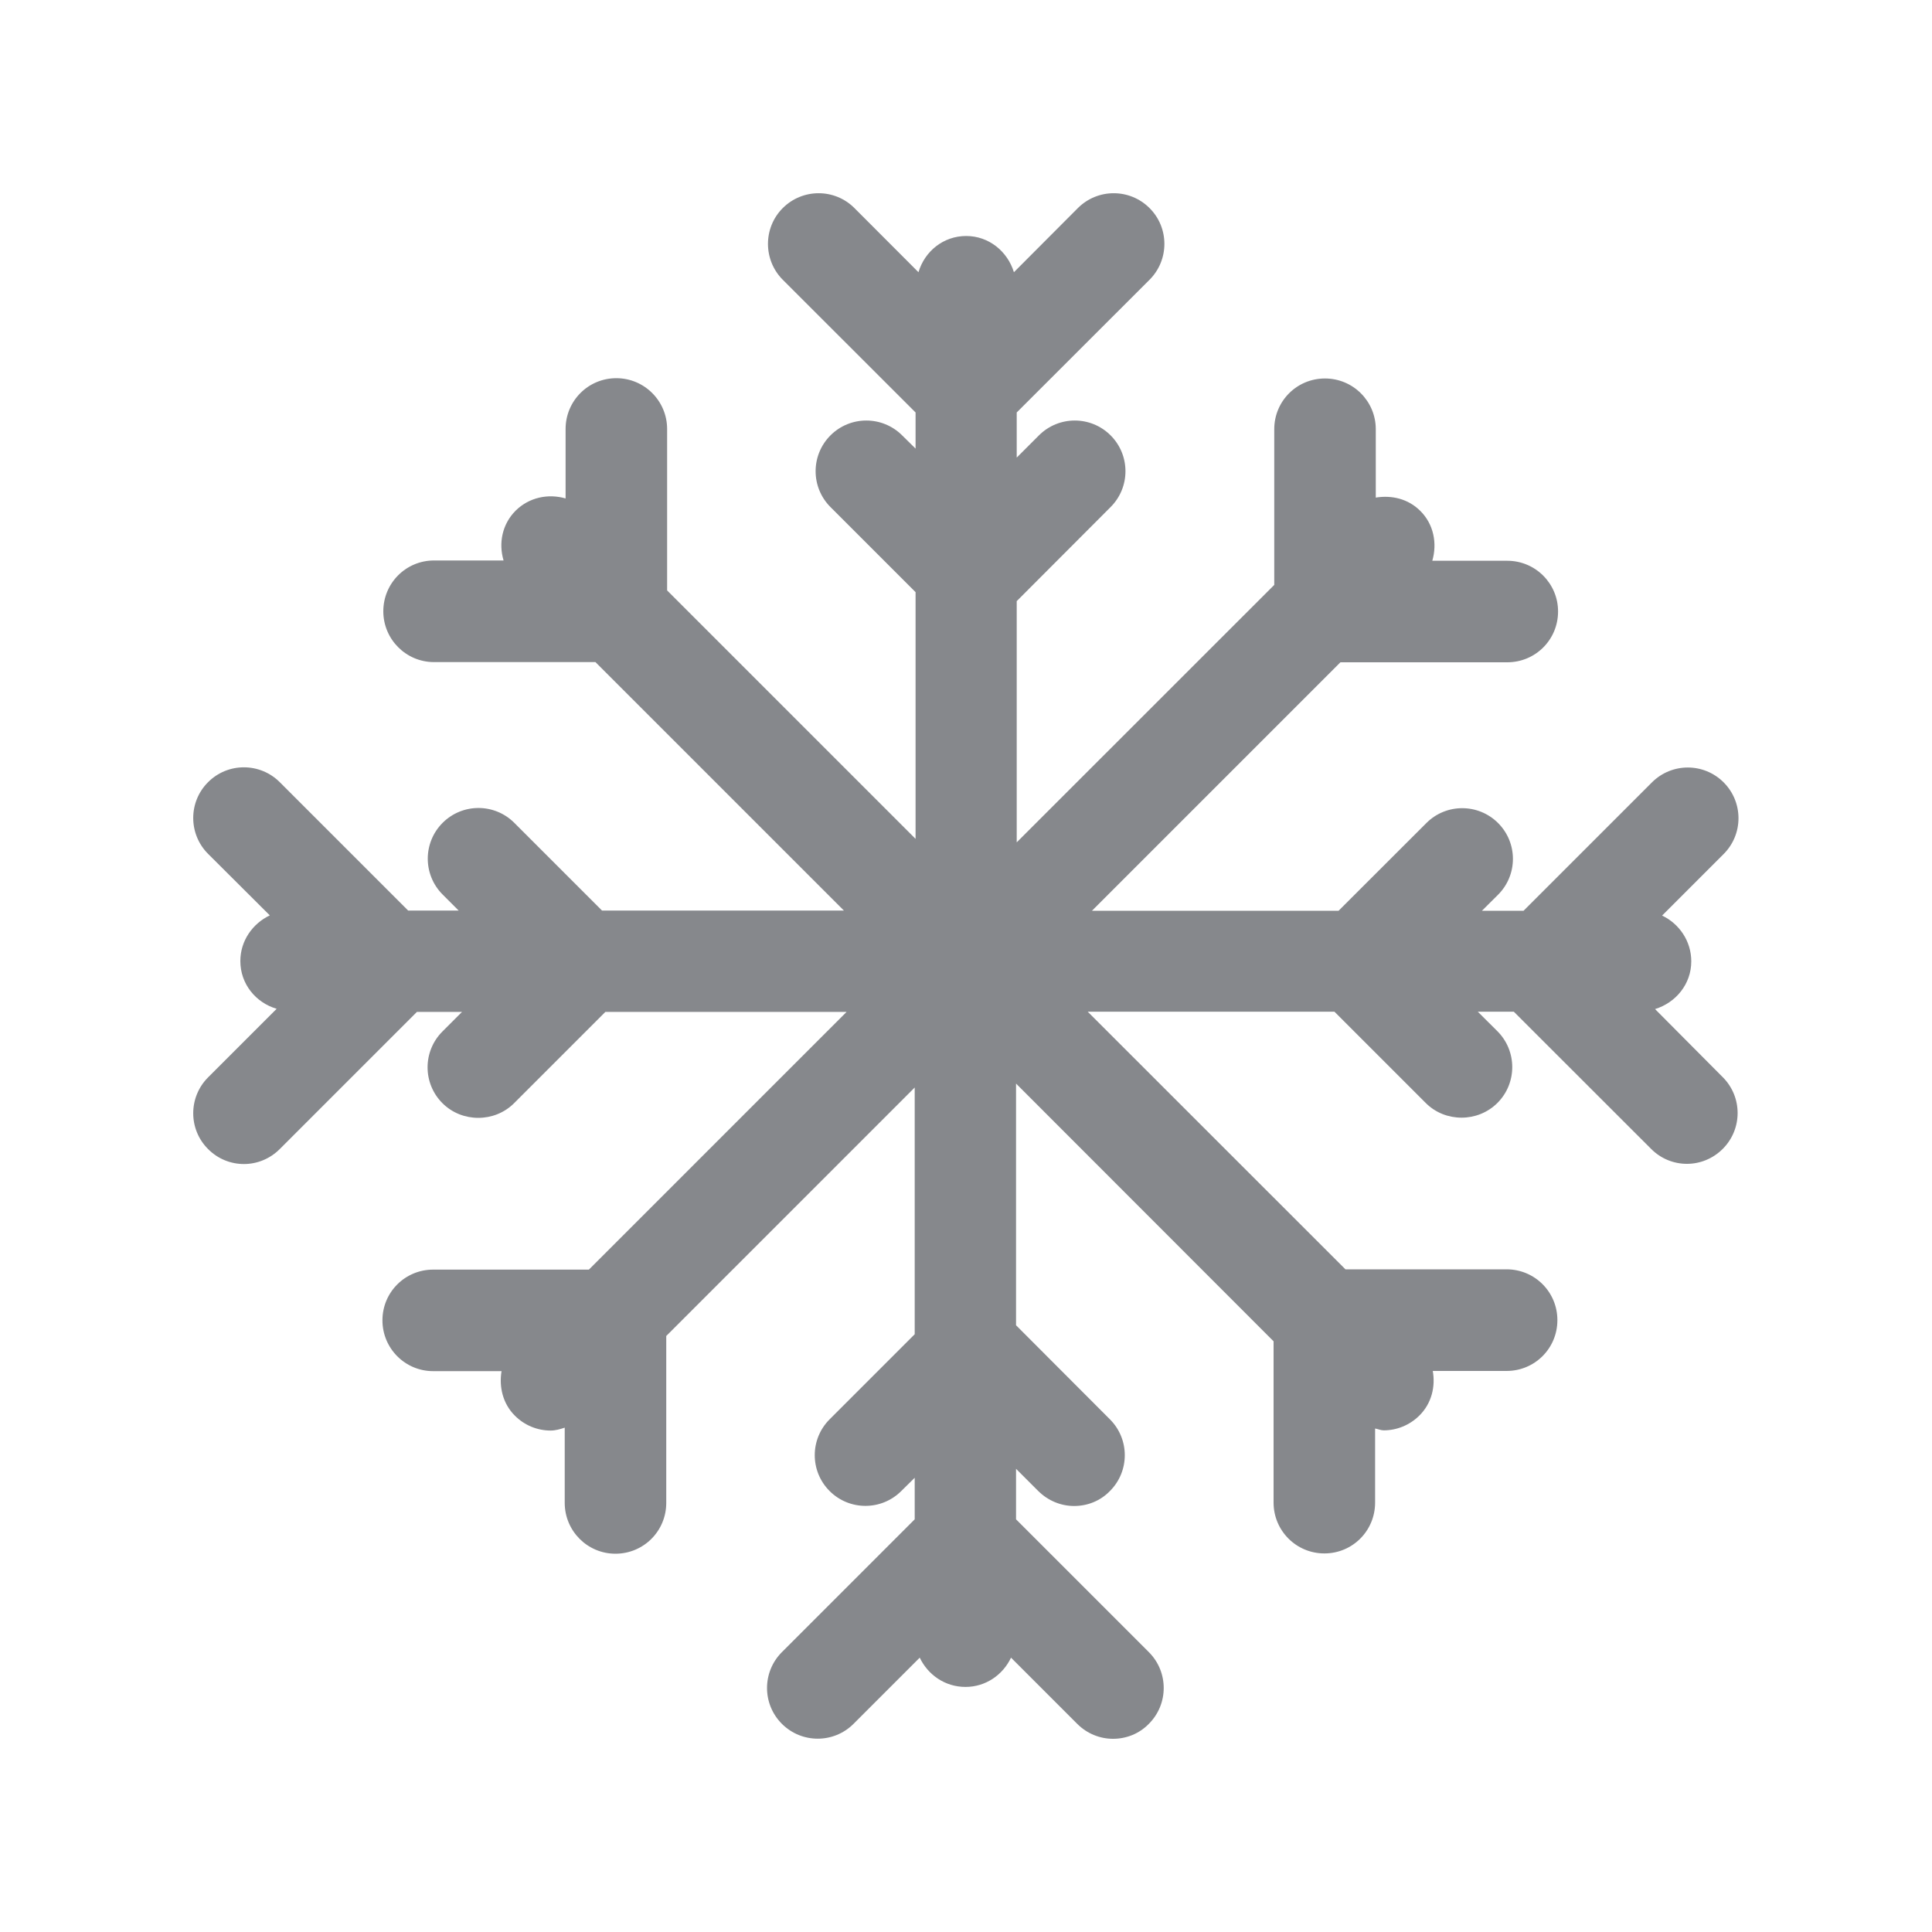 <svg width="20" height="20" viewBox="0 0 20 20" fill="none" xmlns="http://www.w3.org/2000/svg">
<path fill-rule="evenodd" clip-rule="evenodd" d="M17.133 10.446C17.347 10.38 17.508 10.188 17.508 9.952C17.508 9.742 17.383 9.562 17.206 9.478L17.843 8.841C18.048 8.636 18.048 8.304 17.843 8.099C17.638 7.894 17.306 7.894 17.101 8.099L15.772 9.428H15.341L15.508 9.262C15.713 9.057 15.713 8.725 15.508 8.52C15.303 8.315 14.97 8.315 14.766 8.52L13.857 9.428H11.304L13.876 6.856H15.603C15.895 6.856 16.129 6.622 16.129 6.33C16.129 6.041 15.895 5.805 15.603 5.805H14.827C14.879 5.627 14.843 5.427 14.702 5.288C14.577 5.163 14.406 5.124 14.242 5.151V4.443C14.242 4.154 14.008 3.918 13.716 3.918C13.425 3.918 13.191 4.152 13.191 4.443V6.055L10.525 8.72V6.223L11.497 5.249C11.702 5.044 11.702 4.712 11.497 4.507C11.292 4.302 10.96 4.302 10.755 4.507L10.525 4.737V4.27L11.9 2.896C12.105 2.691 12.105 2.358 11.9 2.154C11.695 1.949 11.363 1.949 11.158 2.154L10.496 2.818C10.43 2.602 10.236 2.443 10.002 2.443C9.765 2.443 9.572 2.602 9.508 2.818L8.845 2.154C8.641 1.949 8.308 1.949 8.103 2.154C7.899 2.358 7.899 2.691 8.103 2.896L9.478 4.27V4.644L9.339 4.507C9.134 4.302 8.802 4.302 8.597 4.507C8.392 4.712 8.392 5.044 8.597 5.249L9.478 6.13V8.684L6.906 6.112V4.441C6.906 4.152 6.672 3.915 6.38 3.915C6.089 3.915 5.855 4.15 5.855 4.441V5.16C5.677 5.108 5.479 5.147 5.338 5.286C5.197 5.427 5.16 5.625 5.213 5.802H4.493C4.202 5.802 3.968 6.037 3.968 6.328C3.968 6.617 4.202 6.854 4.493 6.854H6.164L8.736 9.426H6.232L5.324 8.518C5.119 8.313 4.787 8.313 4.582 8.518C4.377 8.723 4.377 9.055 4.582 9.26L4.748 9.426H4.225L2.896 8.097C2.691 7.892 2.358 7.892 2.154 8.097C1.949 8.301 1.949 8.634 2.154 8.839L2.793 9.476C2.616 9.56 2.488 9.738 2.488 9.949C2.488 10.186 2.648 10.38 2.864 10.443L2.154 11.153C1.949 11.358 1.949 11.691 2.154 11.895C2.256 11.998 2.39 12.05 2.525 12.05C2.659 12.05 2.793 11.998 2.896 11.895L4.316 10.475H4.783L4.58 10.678C4.375 10.883 4.375 11.215 4.58 11.42C4.682 11.522 4.817 11.572 4.951 11.572C5.085 11.572 5.22 11.522 5.322 11.42L6.267 10.475H8.764L6.096 13.143H4.484C4.193 13.143 3.959 13.377 3.959 13.668C3.959 13.958 4.193 14.194 4.484 14.194H5.192C5.165 14.356 5.204 14.529 5.329 14.654C5.431 14.757 5.566 14.809 5.7 14.809C5.75 14.809 5.798 14.795 5.846 14.779V15.558C5.846 15.847 6.08 16.084 6.371 16.084C6.663 16.084 6.897 15.849 6.897 15.558V13.83L9.469 11.258V13.812L8.588 14.693C8.383 14.898 8.383 15.23 8.588 15.435C8.793 15.64 9.125 15.64 9.33 15.435L9.469 15.298V15.728L8.094 17.103C7.889 17.308 7.889 17.64 8.094 17.845C8.299 18.05 8.631 18.05 8.836 17.845L9.521 17.16C9.606 17.338 9.783 17.463 9.995 17.463C10.204 17.463 10.382 17.338 10.466 17.16L11.151 17.845C11.254 17.948 11.388 18 11.522 18C11.656 18 11.791 17.95 11.893 17.845C12.098 17.64 12.098 17.308 11.893 17.103L10.518 15.728V15.205L10.748 15.435C10.851 15.537 10.985 15.59 11.119 15.59C11.254 15.59 11.388 15.54 11.49 15.435C11.695 15.23 11.695 14.898 11.49 14.693L10.518 13.719V11.217L13.184 13.885V15.555C13.184 15.845 13.418 16.081 13.71 16.081C14.001 16.081 14.235 15.847 14.235 15.555V14.788C14.265 14.793 14.294 14.807 14.324 14.807C14.458 14.807 14.593 14.754 14.695 14.652C14.82 14.527 14.861 14.354 14.832 14.192H15.596C15.888 14.192 16.122 13.958 16.122 13.666C16.122 13.375 15.888 13.14 15.596 13.14H13.928L11.26 10.473H13.814L14.759 11.418C14.861 11.52 14.995 11.57 15.13 11.57C15.264 11.57 15.398 11.52 15.501 11.418C15.706 11.213 15.706 10.88 15.501 10.675L15.298 10.473H15.671L17.092 11.893C17.194 11.996 17.328 12.048 17.463 12.048C17.597 12.048 17.731 11.996 17.834 11.893C18.039 11.688 18.039 11.356 17.834 11.151L17.133 10.446Z" fill="#86888C"/>
</svg>
